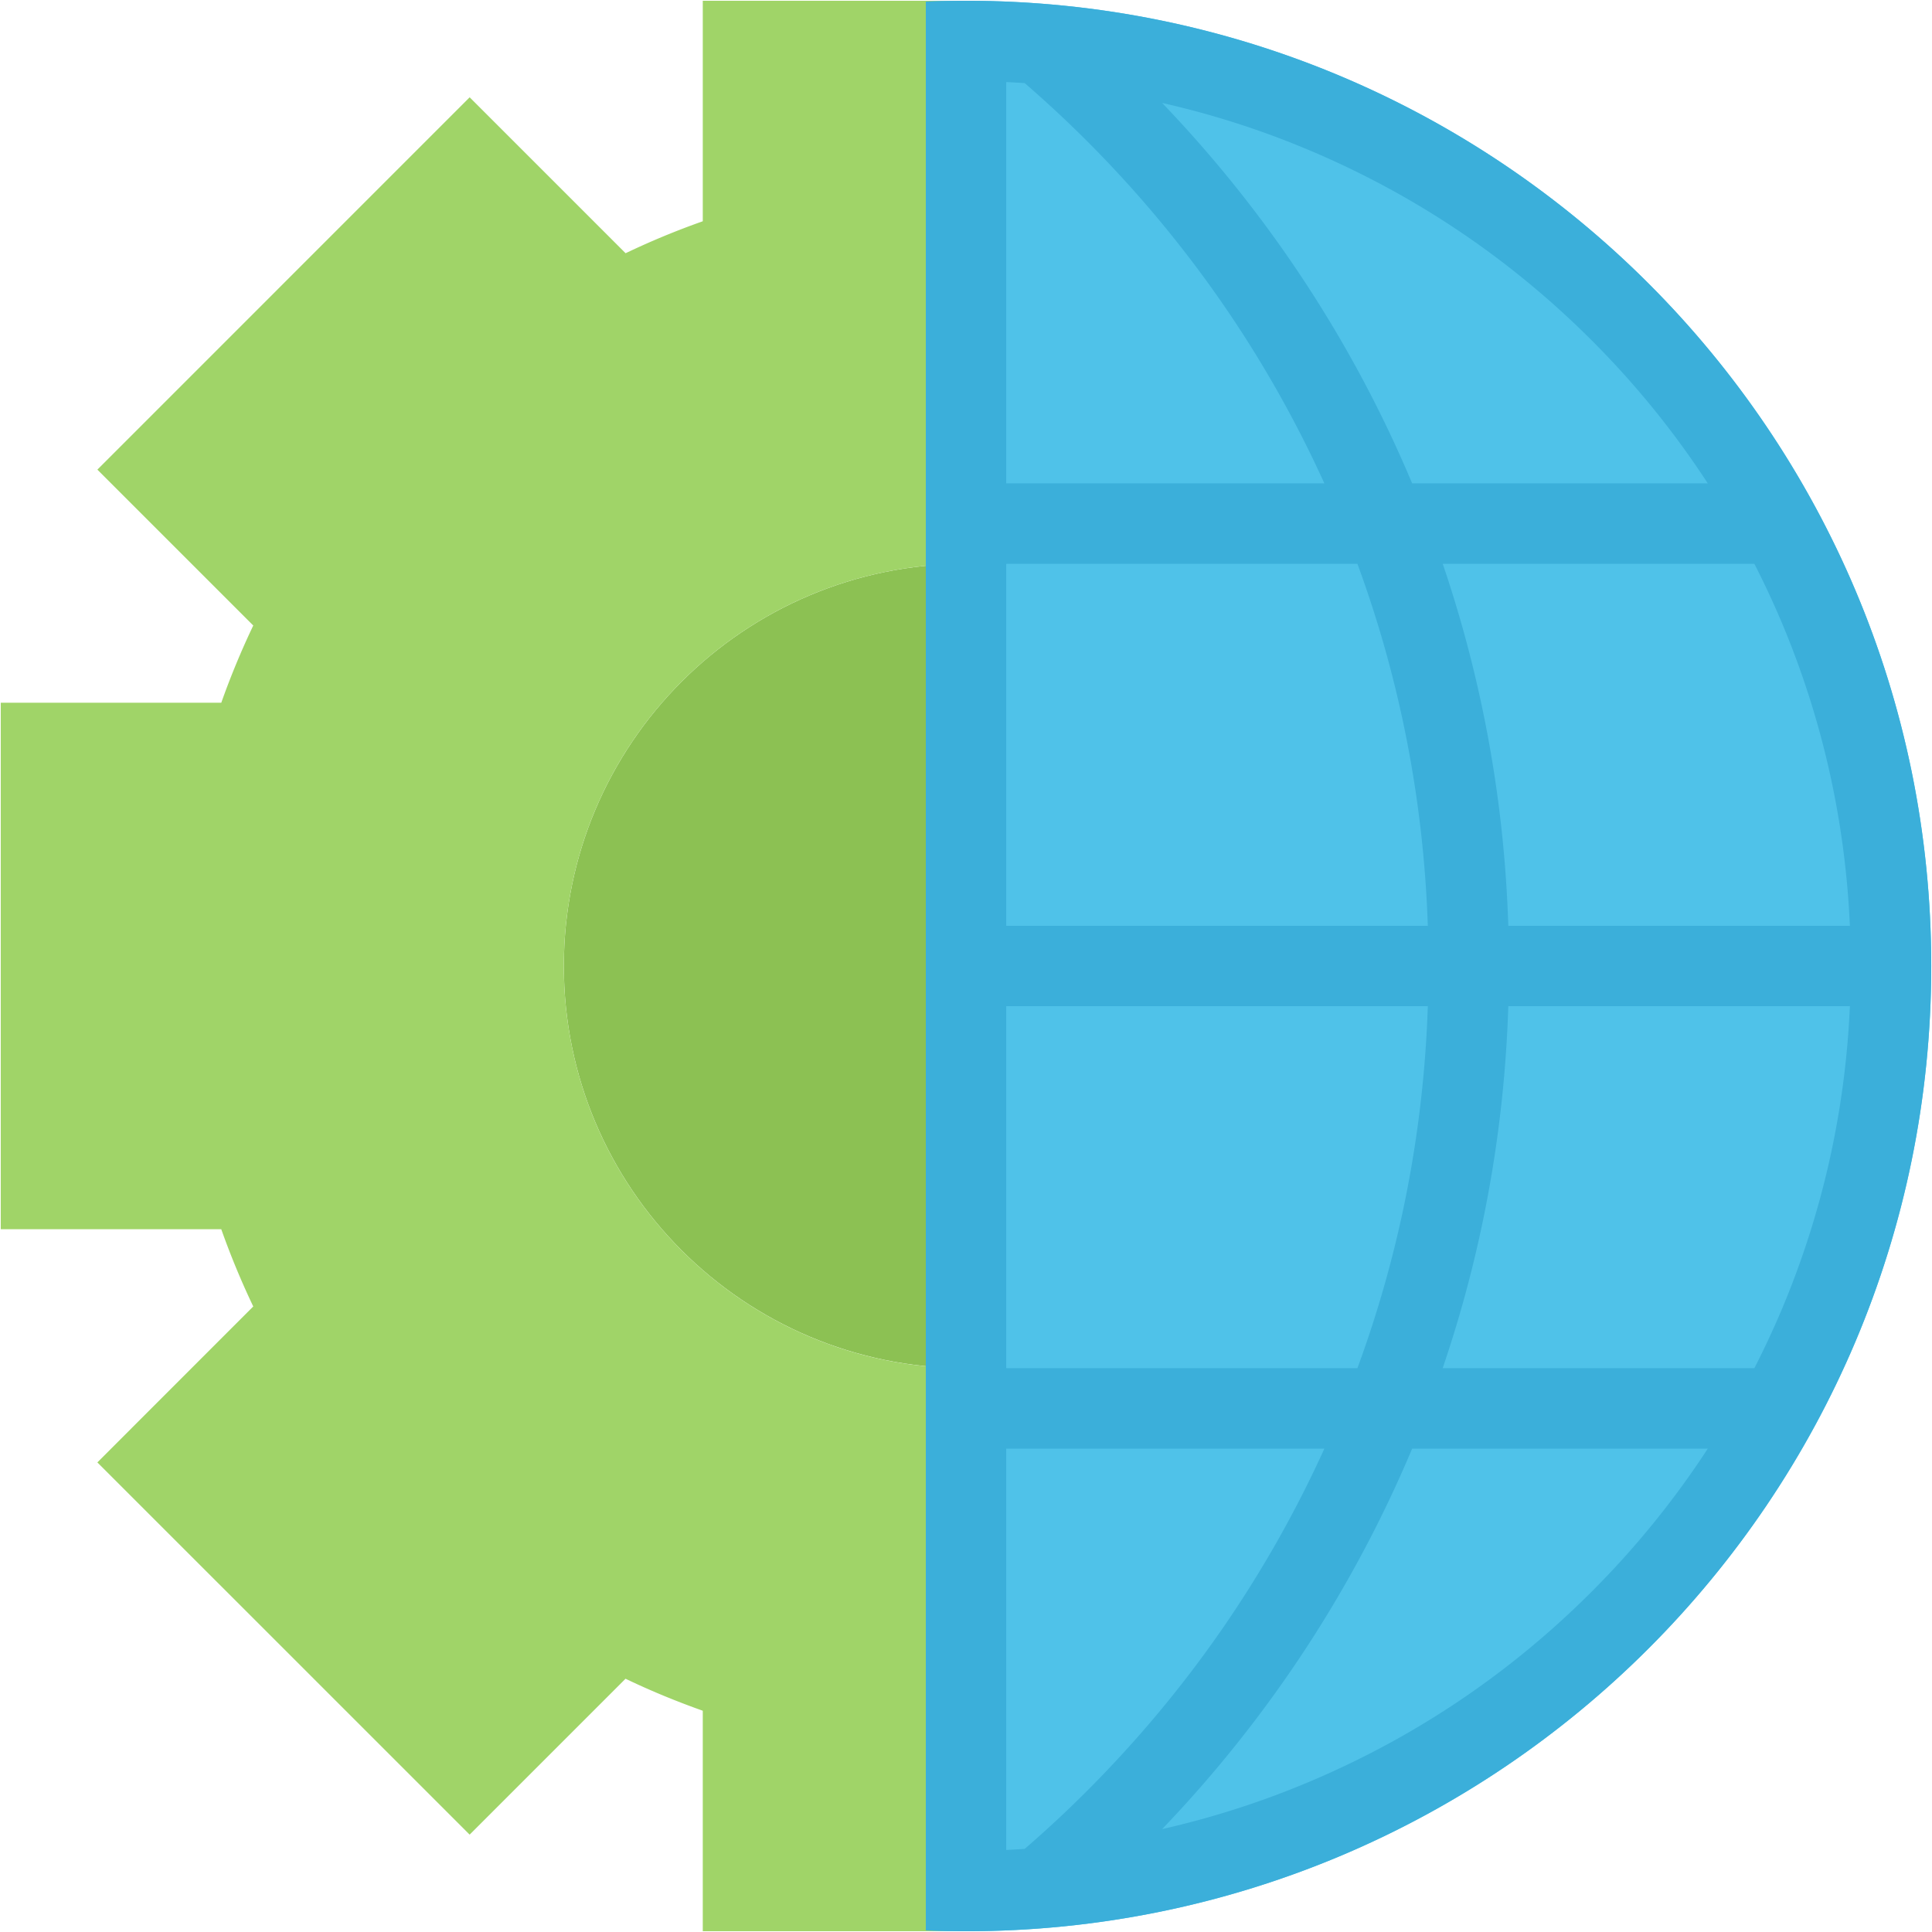 <?xml version="1.0" standalone="no"?><!DOCTYPE svg PUBLIC "-//W3C//DTD SVG 1.1//EN" "http://www.w3.org/Graphics/SVG/1.1/DTD/svg11.dtd"><svg class="icon" width="128px" height="128.00px" viewBox="0 0 1024 1024" version="1.1" xmlns="http://www.w3.org/2000/svg"><path d="M725.178 512c0 117.72-95.426 213.146-213.178 213.146-117.72 0-213.146-95.426-213.146-213.146 0-117.736 95.426-213.162 213.146-213.162 117.752 0 213.178 95.426 213.178 213.162z" fill="#8CC153" /><path d="M298.854 512c0-116.596 93.616-211.318 209.774-213.13V0.4h-136.142v116.876a412.974 412.974 0 0 0-40.906 16.94l-82.654-82.638-197.314 197.33 82.624 82.624a424.84 424.84 0 0 0-16.956 40.938H0.4v279.046h116.876a424.122 424.122 0 0 0 16.956 40.938l-82.624 82.654 197.314 197.284 82.624-82.624c13.272 6.37 26.95 11.99 40.938 16.956V1023.6h136.142V725.146c-116.158-1.812-209.772-96.55-209.772-213.146z" fill="#A0D468" /><path d="M512 0.4c-7.12 0-14.238 0.156-21.294 0.438v1022.326c7.056 0.28 14.176 0.436 21.294 0.436 282.56 0 511.6-229.07 511.6-511.6C1023.6 229.456 794.56 0.4 512 0.4z" fill="#4FC2E9" /><path d="M512 0.4c-7.12 0-14.238 0.156-21.294 0.438v1022.326c7.056 0.28 14.176 0.436 21.294 0.436 282.56 0 511.6-229.07 511.6-511.6C1023.6 229.456 794.56 0.4 512 0.4z m417.862 724.746h-165.214c20.61-60.454 32.662-124.902 34.786-191.836h181.046c-2.468 55.816-14.644 109.93-36.316 161.234a480.128 480.128 0 0 1-14.302 30.602zM543.1 979.948c-3.246 0.218-6.494 0.406-9.774 0.562V767.8h168.62c-30.726 67.634-73.038 128.648-125.932 181.544a605.886 605.886 0 0 1-32.914 30.604z m-9.774-254.802v-191.836h223.452c-2.216 66.058-14.708 130.382-37.314 191.836h-186.138z m9.774-681.108a625.62 625.62 0 0 1 32.914 30.602c52.894 52.912 95.206 113.942 125.932 181.56h-168.62V43.506c3.28 0.14 6.528 0.328 9.774 0.532z m176.362 254.8c22.608 61.468 35.098 125.808 37.314 191.852H533.326v-191.852h186.136z m261.016 191.852h-181.046c-2.124-66.95-14.176-131.368-34.754-191.852h165.184a478.13 478.13 0 0 1 14.3 30.632c21.672 51.29 33.848 105.418 36.316 161.22zM843.616 180.384a468.774 468.774 0 0 1 61.546 75.814h-156.692C716.84 180.87 671.656 112.64 615.952 54.56a463.876 463.876 0 0 1 78.594 25.308c55.83 23.624 106.01 57.44 149.07 100.516z m0 663.232c-43.058 43.092-93.238 76.878-149.07 100.516a463.876 463.876 0 0 1-78.594 25.324c55.674-58.08 100.858-126.338 132.52-201.654h156.692a470.368 470.368 0 0 1-61.548 75.814z" fill="#3BAFDA" /></svg>